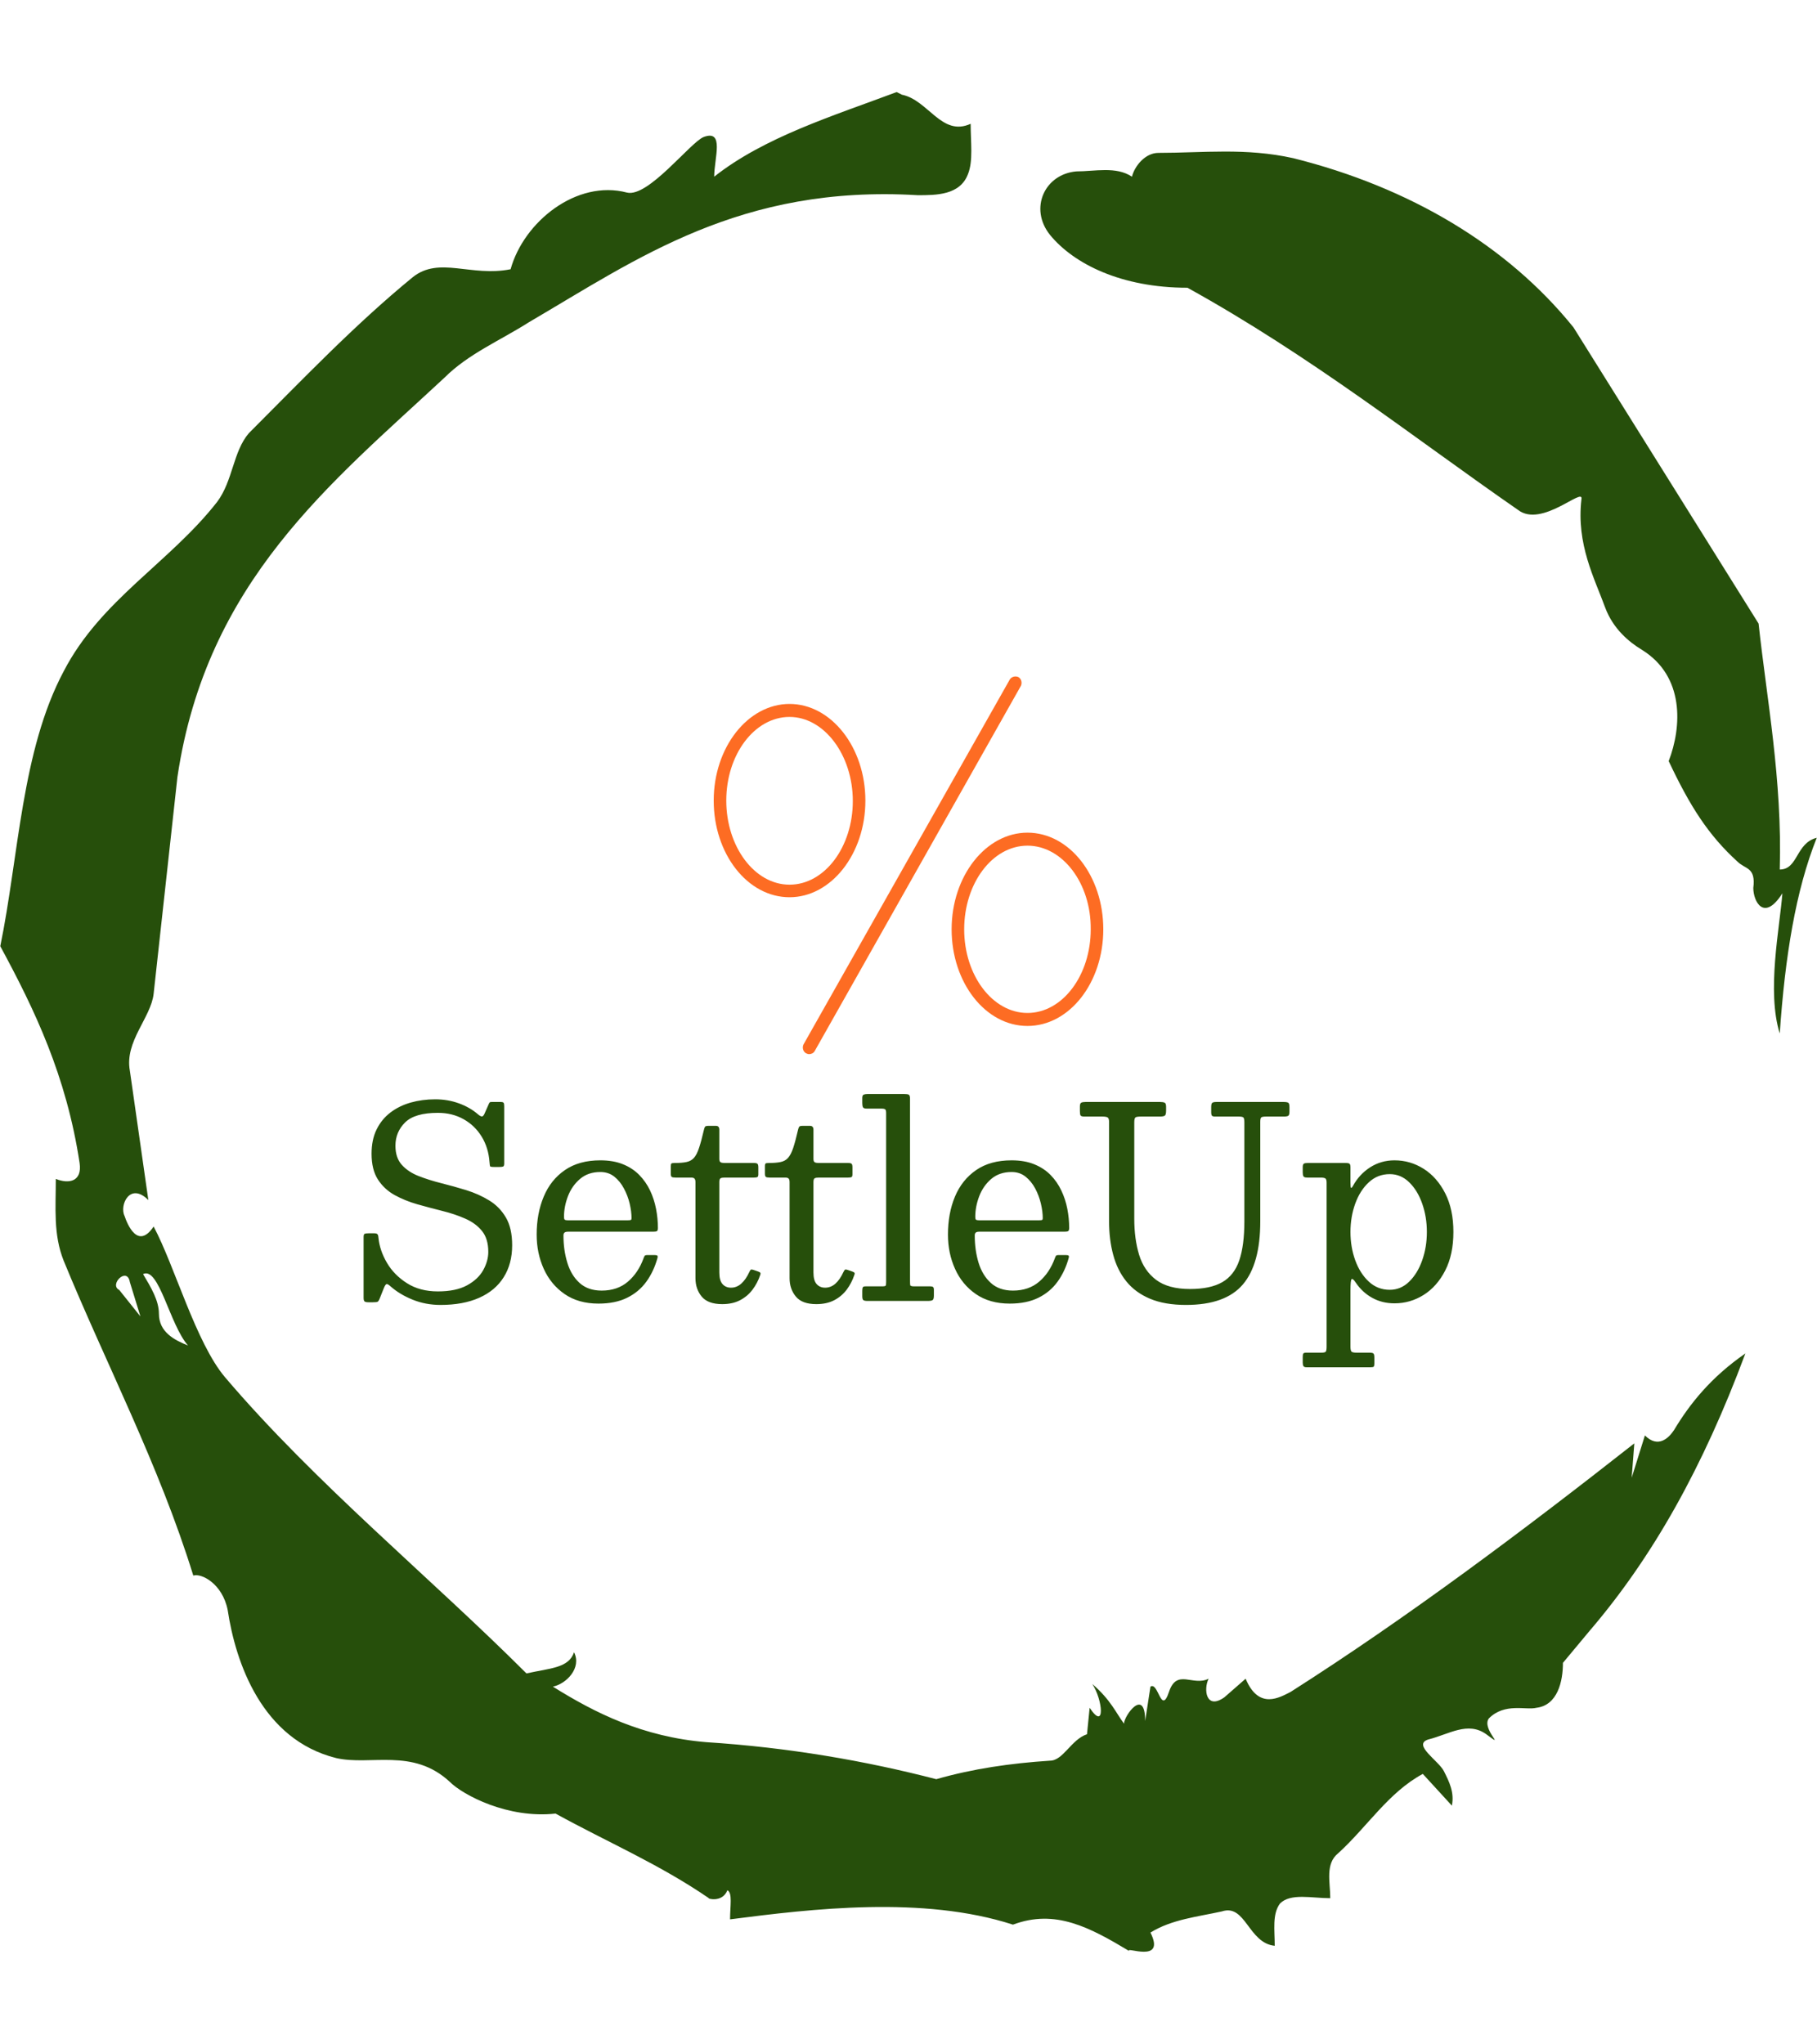 <svg xmlns="http://www.w3.org/2000/svg" version="1.1" xmlns:xlink="http://www.w3.org/1999/xlink" xmlns:svgjs="http://svgjs.dev/svgjs" width="1500" height="1687" viewBox="0 0 1500 1687"><g transform="matrix(1,0,0,1,0,0)"><svg viewBox="0 0 320 360" data-background-color="#ffffff" preserveAspectRatio="xMidYMid meet" height="1687" width="1500" xmlns="http://www.w3.org/2000/svg" xmlns:xlink="http://www.w3.org/1999/xlink"><g id="tight-bounds" transform="matrix(1,0,0,1,0,0)"><svg viewBox="0 0 320 360" height="360" width="320"><g><svg></svg></g><g><svg viewBox="0 0 320 360" height="360" width="320"><g><path transform="translate(-74.993,-51.79) scale(4.658,4.658)" d="M20.6 59.9l0.8 1-0.4-1.3c-0.1-0.6-0.8 0.1-0.4 0.3M21.5 59.3c0.3 0.5 0.6 1 0.6 1.5 0 0.7 0.6 1 1.1 1.2-0.7-0.8-1.1-3-1.7-2.7M59.9 16.9c1.7 0 3.3-0.2 5.1 0.2 4.4 1.1 8.1 3.3 10.6 6.4l7 11.2c0.3 2.8 0.9 5.9 0.8 9.3 0.7 0 0.6-1 1.4-1.2-0.8 2-1.2 4.5-1.4 7.4-0.5-1.6 0-4 0.1-5.3-0.7 1.1-1.1 0.3-1.1-0.2 0.1-0.8-0.3-0.7-0.6-1-1.1-1-1.8-2.1-2.6-3.8 0.5-1.3 0.6-3.2-1-4.2-0.5-0.3-1.1-0.8-1.4-1.6-0.4-1.1-1.1-2.4-0.9-4.1 0.1-0.5-1.5 1.1-2.4 0.4-3.9-2.7-7.8-5.8-12.5-8.4-2.5 0-4.3-0.9-5.2-2-0.8-1-0.2-2.3 1-2.4 0.7 0 1.5-0.2 2.1 0.2 0.1-0.4 0.5-0.9 1-0.9M50 14.6l0.2 0.1c1 0.2 1.5 1.6 2.6 1.1 0 0.7 0.1 1.4-0.1 1.9-0.3 0.8-1.2 0.8-1.9 0.8-6.7-0.4-10.6 2.4-14.7 4.8-1.1 0.7-2.3 1.2-3.2 2.1-4.3 4-9 7.7-10.1 15.1l-0.9 8.2c-0.1 0.9-1.1 1.8-0.9 2.9l0.7 4.9c-0.7-0.7-1.1 0.2-0.9 0.6 0.1 0.3 0.5 1.3 1.1 0.4 0.8 1.5 1.6 4.4 2.7 5.7 3.4 4 7.8 7.6 11.4 11.2 0.9-0.2 1.6-0.2 1.8-0.8 0.3 0.6-0.3 1.2-0.8 1.3 1.6 1 3.4 1.9 5.8 2.1 3.1 0.2 6 0.7 8.7 1.4 1.4-0.4 2.8-0.6 4.3-0.7 0.5 0 0.8-0.8 1.4-1l0.1-1c0.6 0.9 0.5-0.3 0.1-0.9 0.7 0.6 0.9 1.1 1.2 1.5 0-0.3 0.8-1.4 0.8-0.1l0.2-1.3c0.3-0.2 0.4 1.1 0.7 0.2 0.3-0.9 0.9-0.2 1.5-0.5-0.2 0.4-0.1 1.2 0.6 0.7l0.8-0.7c0.5 1.2 1.3 0.7 1.7 0.5 4.4-2.8 8.8-6.1 13-9.4l-0.1 1.3 0.5-1.6c0.5 0.5 0.9 0.1 1.1-0.2 0.6-1 1.4-2 2.7-2.9-1.6 4.3-3.5 7.7-5.9 10.5l-1 1.2c0 0.7-0.2 1.6-1 1.7-0.4 0.1-1.2-0.2-1.8 0.4-0.3 0.4 0.7 1.2-0.1 0.6-0.7-0.5-1.4 0-2.2 0.2-0.6 0.2 0.4 0.8 0.6 1.2 0.2 0.4 0.4 0.8 0.3 1.3l-1.1-1.2c-1.3 0.7-2.1 2-3.2 3-0.5 0.4-0.3 1.1-0.3 1.7-0.7 0-1.5-0.2-1.9 0.2-0.3 0.4-0.2 1-0.2 1.6-1-0.1-1.1-1.6-2-1.3-0.9 0.2-1.9 0.3-2.7 0.8 0.6 1.2-1 0.5-0.8 0.7-1.5-0.9-2.8-1.6-4.4-1-3.4-1.1-7.6-0.6-10.7-0.2 0-0.5 0.1-1-0.1-1.1-0.2 0.5-0.8 0.3-0.7 0.3-1.9-1.3-3.8-2.1-5.8-3.2-1.8 0.2-3.5-0.7-4-1.2-1.4-1.3-3-0.6-4.3-0.9-2.8-0.7-3.8-3.6-4.1-5.6-0.2-1-1-1.4-1.3-1.3-1.3-4.2-3.3-8-4.9-11.9-0.4-1-0.3-2-0.3-3.1 0.5 0.2 1 0.1 0.9-0.6-0.5-3.3-1.7-5.8-3-8.2 0.7-3.4 0.8-7.4 2.4-10.4 1.4-2.7 4-4.1 5.8-6.4 0.6-0.8 0.6-1.9 1.2-2.6 2-2 4-4.1 6.2-5.9 1-0.8 2.2 0 3.7-0.3 0.5-1.8 2.5-3.4 4.4-2.9 0.8 0.2 2.4-1.9 2.9-2.1 0.8-0.3 0.4 0.8 0.4 1.5 1.9-1.5 4.5-2.3 6.9-3.2" fill="#264f0b" fill-rule="nonzero" stroke="none" stroke-width="1" stroke-linecap="butt" stroke-linejoin="miter" stroke-miterlimit="10" stroke-dasharray="" stroke-dashoffset="0" font-family="none" font-weight="none" font-size="none" text-anchor="none" style="mix-blend-mode: normal" data-fill-palette-color="tertiary"></path></g><g transform="matrix(1,0,0,1,64,119.16)"><svg viewBox="0 0 192 121.68" height="121.68" width="192"><g><svg viewBox="0 0 192 121.68" height="121.68" width="192"><g><svg viewBox="0 0 192 121.68" height="121.68" width="192"><g transform="matrix(1,0,0,1,0,73.546)"><svg viewBox="0 0 192 48.134" height="48.134" width="192"><g id="textblocktransform"><svg viewBox="0 0 192 48.134" height="48.134" width="192" id="textblock"><g><svg viewBox="0 0 192 48.134" height="48.134" width="192"><g transform="matrix(1,0,0,1,0,0)"><svg width="192" viewBox="3.25 -39 205.41 51.5" height="48.134" data-palette-color="#264f0b"><path d="M26.98-26.18L26.98-26.18Q27.03-25.55 27.08-25.4 27.13-25.25 27.8-25.25L27.8-25.25 28.9-25.25Q29.38-25.25 29.56-25.34 29.75-25.43 29.75-25.9L29.75-25.9 29.75-36.68Q29.75-37.18 29.64-37.34 29.53-37.5 29.05-37.5L29.05-37.5 27.45-37.5Q27.15-37.5 27.06-37.45 26.98-37.4 26.88-37.2L26.88-37.2 26.1-35.43Q25.83-34.75 25.53-34.77 25.23-34.8 24.8-35.18L24.8-35.18Q23.3-36.48 21.21-37.24 19.13-38 16.75-38L16.75-38Q14.3-38 12.13-37.39 9.95-36.77 8.29-35.5 6.63-34.23 5.69-32.3 4.75-30.38 4.75-27.75L4.75-27.75Q4.75-24.75 5.94-22.9 7.13-21.05 9.09-19.96 11.05-18.88 13.4-18.21 15.75-17.55 18.1-16.96 20.45-16.38 22.41-15.51 24.38-14.65 25.56-13.19 26.75-11.73 26.75-9.25L26.75-9.25Q26.75-7.53 25.79-5.8 24.83-4.08 22.74-2.94 20.65-1.8 17.25-1.8L17.25-1.8Q13.85-1.8 11.43-3.34 9-4.88 7.64-7.2 6.28-9.53 6.05-11.9L6.05-11.9Q6.03-12.33 5.89-12.54 5.75-12.75 5.25-12.75L5.25-12.75 4.2-12.75Q3.68-12.75 3.46-12.66 3.25-12.58 3.25-12.05L3.25-12.05 3.25-0.6Q3.25-0.05 3.44 0.1 3.63 0.25 4.2 0.25L4.2 0.25 4.98 0.25Q5.7 0.25 5.89 0.15 6.08 0.05 6.28-0.45L6.28-0.45 7.05-2.38Q7.35-3.13 7.58-3.18 7.8-3.23 8.35-2.73L8.35-2.73Q10.05-1.23 12.49-0.24 14.93 0.75 17.75 0.75L17.75 0.75Q22.03 0.75 25.05-0.6 28.08-1.95 29.66-4.48 31.25-7 31.25-10.5L31.25-10.5Q31.25-13.73 30.06-15.74 28.88-17.75 26.91-18.95 24.95-20.15 22.6-20.88 20.25-21.6 17.9-22.19 15.55-22.78 13.59-23.55 11.63-24.33 10.44-25.66 9.25-27 9.25-29.25L9.25-29.25Q9.25-31.85 11.08-33.65 12.9-35.45 17.25-35.45L17.25-35.45Q19.95-35.45 22.08-34.26 24.2-33.08 25.49-30.99 26.78-28.9 26.98-26.18ZM35.87-12.5L35.87-12.5Q35.87-9 37.21-6.04 38.55-3.08 41.15-1.29 43.75 0.5 47.52 0.5L47.52 0.5Q50.7 0.5 52.92-0.6 55.15-1.7 56.55-3.64 57.95-5.58 58.65-8.13L58.65-8.13Q58.72-8.4 58.62-8.53 58.52-8.65 58.15-8.65L58.15-8.65 56.7-8.65Q56.32-8.65 56.22-8.49 56.12-8.33 56.02-8.05L56.02-8.05Q55.02-5.3 53.06-3.63 51.1-1.95 48.12-1.95L48.12-1.95Q45.55-1.95 43.96-3.39 42.37-4.83 41.65-7.2 40.92-9.58 40.92-12.33L40.92-12.33Q40.92-12.75 41.14-12.9 41.35-13.05 41.75-13.05L41.75-13.05 57.82-13.05Q58.35-13.05 58.54-13.16 58.72-13.28 58.72-13.78L58.72-13.78Q58.72-15.55 58.37-17.36 58.02-19.18 57.25-20.81 56.47-22.45 55.21-23.74 53.95-25.03 52.14-25.76 50.32-26.5 47.87-26.5L47.87-26.5Q43.85-26.5 41.19-24.66 38.52-22.83 37.2-19.66 35.87-16.5 35.87-12.5ZM53.02-15.2L41.72-15.2Q41.27-15.2 41.15-15.33 41.02-15.45 41.02-15.83L41.02-15.83Q41.02-17.8 41.77-19.75 42.52-21.7 44.05-23 45.57-24.3 47.87-24.3L47.87-24.3Q49.4-24.3 50.5-23.43 51.6-22.55 52.32-21.19 53.05-19.83 53.4-18.34 53.75-16.85 53.75-15.6L53.75-15.6Q53.75-15.35 53.64-15.28 53.52-15.2 53.02-15.2L53.02-15.2ZM78-4.88L78-4.88Q78.12-5.2 78.01-5.33 77.9-5.45 77.6-5.55L77.6-5.55 76.8-5.83Q76.4-5.98 76.26-5.9 76.12-5.83 75.95-5.45L75.95-5.45Q75.3-4.03 74.43-3.26 73.57-2.5 72.5-2.5L72.5-2.5Q71.5-2.5 70.9-3.18 70.3-3.85 70.3-5.35L70.3-5.35 70.3-22.43Q70.3-23 70.55-23.13 70.8-23.25 71.32-23.25L71.32-23.25 76.82-23.25Q77.27-23.25 77.46-23.34 77.65-23.43 77.65-23.88L77.65-23.88 77.65-25.18Q77.65-25.7 77.48-25.85 77.32-26 76.82-26L76.82-26 71.27-26Q70.8-26 70.55-26.13 70.3-26.25 70.3-26.78L70.3-26.78 70.3-32.27Q70.3-33 69.65-33L69.65-33 68.3-33Q67.75-33 67.62-32.85 67.5-32.7 67.4-32.27L67.4-32.27Q66.9-30.1 66.47-28.83 66.05-27.55 65.5-26.95 64.95-26.35 64.1-26.18 63.25-26 61.9-26L61.9-26Q61.42-26 61.28-25.91 61.15-25.83 61.15-25.35L61.15-25.35 61.15-24Q61.15-23.5 61.32-23.38 61.5-23.25 62.02-23.25L62.02-23.25 65-23.25Q65.45-23.25 65.62-23.05 65.8-22.85 65.8-22.4L65.8-22.4 65.8-4.3Q65.8-2.25 66.97-0.83 68.15 0.6 70.85 0.6L70.85 0.6Q72.8 0.6 74.21-0.14 75.62-0.88 76.56-2.13 77.5-3.38 78-4.88ZM95.74-4.88L95.74-4.88Q95.87-5.2 95.76-5.33 95.64-5.45 95.34-5.55L95.34-5.55 94.54-5.83Q94.14-5.98 94.01-5.9 93.87-5.83 93.69-5.45L93.69-5.45Q93.04-4.03 92.18-3.26 91.32-2.5 90.24-2.5L90.24-2.5Q89.24-2.5 88.64-3.18 88.04-3.85 88.04-5.35L88.04-5.35 88.04-22.43Q88.04-23 88.29-23.13 88.54-23.25 89.07-23.25L89.07-23.25 94.57-23.25Q95.02-23.25 95.21-23.34 95.39-23.43 95.39-23.88L95.39-23.88 95.39-25.18Q95.39-25.7 95.23-25.85 95.07-26 94.57-26L94.57-26 89.02-26Q88.54-26 88.29-26.13 88.04-26.25 88.04-26.78L88.04-26.78 88.04-32.27Q88.04-33 87.39-33L87.39-33 86.04-33Q85.49-33 85.37-32.85 85.24-32.7 85.14-32.27L85.14-32.27Q84.64-30.1 84.22-28.83 83.79-27.55 83.24-26.95 82.69-26.35 81.84-26.18 80.99-26 79.64-26L79.64-26Q79.17-26 79.03-25.91 78.89-25.83 78.89-25.35L78.89-25.35 78.89-24Q78.89-23.5 79.07-23.38 79.24-23.25 79.77-23.25L79.77-23.25 82.74-23.25Q83.19-23.25 83.37-23.05 83.54-22.85 83.54-22.4L83.54-22.4 83.54-4.3Q83.54-2.25 84.72-0.83 85.89 0.6 88.59 0.6L88.59 0.6Q90.54 0.6 91.96-0.14 93.37-0.88 94.31-2.13 95.24-3.38 95.74-4.88ZM98.07-36.25L100.82-36.25Q101.39-36.25 101.57-36.1 101.74-35.95 101.74-35.4L101.74-35.4 101.74-3.6Q101.74-3 101.65-2.88 101.57-2.75 100.97-2.75L100.97-2.75 97.87-2.75Q97.42-2.75 97.33-2.55 97.24-2.35 97.24-1.9L97.24-1.9 97.24-0.9Q97.24-0.3 97.45-0.15 97.67 0 98.22 0L98.22 0 109.57 0Q110.22 0 110.48-0.15 110.74-0.3 110.74-1L110.74-1 110.74-2.1Q110.74-2.5 110.58-2.63 110.42-2.75 110.07-2.75L110.07-2.75 107.02-2.75Q106.32-2.75 106.28-2.98 106.24-3.2 106.24-3.85L106.24-3.85 106.24-38.1Q106.24-38.75 106-38.88 105.77-39 105.12-39L105.12-39 98.27-39Q97.79-39 97.52-38.89 97.24-38.78 97.24-38.25L97.24-38.25 97.24-37.3Q97.24-36.77 97.37-36.51 97.49-36.25 98.07-36.25L98.07-36.25ZM113.39-12.5L113.39-12.5Q113.39-9 114.73-6.04 116.06-3.08 118.66-1.29 121.26 0.5 125.04 0.5L125.04 0.5Q128.21 0.5 130.44-0.6 132.66-1.7 134.06-3.64 135.46-5.58 136.16-8.13L136.16-8.13Q136.24-8.4 136.14-8.53 136.04-8.65 135.66-8.65L135.66-8.65 134.21-8.65Q133.84-8.65 133.74-8.49 133.64-8.33 133.54-8.05L133.54-8.05Q132.54-5.3 130.58-3.63 128.61-1.95 125.64-1.95L125.64-1.95Q123.06-1.95 121.48-3.39 119.89-4.83 119.16-7.2 118.44-9.58 118.44-12.33L118.44-12.33Q118.44-12.75 118.65-12.9 118.86-13.05 119.26-13.05L119.26-13.05 135.34-13.05Q135.86-13.05 136.05-13.16 136.24-13.28 136.24-13.78L136.24-13.78Q136.24-15.55 135.89-17.36 135.54-19.18 134.76-20.81 133.99-22.45 132.73-23.74 131.46-25.03 129.65-25.76 127.84-26.5 125.39-26.5L125.39-26.5Q121.36-26.5 118.7-24.66 116.04-22.83 114.71-19.66 113.39-16.5 113.39-12.5ZM130.54-15.2L119.24-15.2Q118.79-15.2 118.66-15.33 118.54-15.45 118.54-15.83L118.54-15.83Q118.54-17.8 119.29-19.75 120.04-21.7 121.56-23 123.09-24.3 125.39-24.3L125.39-24.3Q126.91-24.3 128.01-23.43 129.11-22.55 129.84-21.19 130.56-19.83 130.91-18.34 131.26-16.85 131.26-15.6L131.26-15.6Q131.26-15.35 131.15-15.28 131.04-15.2 130.54-15.2L130.54-15.2ZM163.76-34.75L168.21-34.75Q168.94-34.75 169.1-34.55 169.26-34.35 169.26-33.63L169.26-33.63 169.26-15Q169.26-10.45 168.3-7.64 167.34-4.83 165.1-3.54 162.86-2.25 159.01-2.25L159.01-2.25Q154.91-2.25 152.62-3.98 150.34-5.7 149.42-8.7 148.51-11.7 148.51-15.5L148.51-15.5 148.51-33.63Q148.51-34.43 148.74-34.59 148.96-34.75 149.76-34.75L149.76-34.75 153.31-34.75Q154.04-34.75 154.27-34.93 154.51-35.1 154.51-35.88L154.51-35.88 154.51-36.58Q154.51-37.23 154.24-37.36 153.96-37.5 153.36-37.5L153.36-37.5 139.31-37.5Q138.76-37.5 138.51-37.36 138.26-37.23 138.26-36.63L138.26-36.63 138.26-35.83Q138.26-35.2 138.37-34.98 138.49-34.75 139.11-34.75L139.11-34.75 142.51-34.75Q143.16-34.75 143.46-34.6 143.76-34.45 143.76-33.73L143.76-33.73 143.76-15Q143.76-11.58 144.54-8.69 145.31-5.8 147.01-3.69 148.71-1.58 151.49-0.41 154.26 0.75 158.26 0.75L158.26 0.75Q165.69 0.75 168.97-3.1 172.26-6.95 172.26-15L172.26-15 172.26-33.77Q172.26-34.45 172.46-34.6 172.66-34.75 173.36-34.75L173.36-34.75 176.71-34.75Q177.31-34.75 177.54-34.9 177.76-35.05 177.76-35.68L177.76-35.68 177.76-36.52Q177.76-37.2 177.54-37.35 177.31-37.5 176.66-37.5L176.66-37.5 164.01-37.5Q163.41-37.5 163.21-37.34 163.01-37.18 163.01-36.52L163.01-36.52 163.01-35.58Q163.01-35.08 163.15-34.91 163.29-34.75 163.76-34.75L163.76-34.75ZM189.26-13L189.26-13Q189.26-15.85 190.16-18.34 191.06-20.83 192.72-22.36 194.38-23.9 196.66-23.9L196.66-23.9Q198.76-23.9 200.33-22.36 201.91-20.83 202.78-18.34 203.66-15.85 203.66-13L203.66-13Q203.66-10.15 202.78-7.66 201.91-5.18 200.33-3.64 198.76-2.1 196.66-2.1L196.66-2.1Q194.38-2.1 192.72-3.64 191.06-5.18 190.16-7.66 189.26-10.15 189.26-13ZM180.26-25.2L180.26-24.25Q180.26-23.7 180.4-23.48 180.53-23.25 181.13-23.25L181.13-23.25 183.63-23.25Q184.26-23.25 184.51-23.1 184.76-22.95 184.76-22.3L184.76-22.3 184.76 8.6Q184.76 9.3 184.62 9.53 184.48 9.75 183.78 9.75L183.78 9.75 180.93 9.75Q180.46 9.75 180.36 9.93 180.26 10.1 180.26 10.6L180.26 10.6 180.26 11.6Q180.26 12.08 180.4 12.29 180.53 12.5 181.03 12.5L181.03 12.5 192.98 12.5Q193.51 12.5 193.63 12.39 193.76 12.28 193.76 11.73L193.76 11.73 193.76 10.7Q193.76 10.1 193.61 9.93 193.46 9.75 192.88 9.75L192.88 9.75 190.43 9.75Q189.68 9.75 189.47 9.56 189.26 9.38 189.26 8.6L189.26 8.6 189.26-1.95Q189.26-3.95 189.48-4.11 189.71-4.28 190.26-3.45L190.26-3.45Q191.51-1.6 193.37-0.58 195.23 0.45 197.56 0.45L197.56 0.45Q200.53 0.45 203.06-1.14 205.58-2.73 207.12-5.74 208.66-8.75 208.66-13L208.66-13Q208.66-17.25 207.12-20.28 205.58-23.3 203.06-24.9 200.53-26.5 197.56-26.5L197.56-26.5Q195.03-26.5 192.98-25.19 190.93-23.88 189.71-21.65L189.71-21.65Q189.48-21.25 189.37-21.31 189.26-21.38 189.26-22.3L189.26-22.3 189.26-25.15Q189.26-25.73 189.08-25.86 188.91-26 188.33-26L188.33-26 181.18-26Q180.71-26 180.48-25.88 180.26-25.75 180.26-25.2L180.26-25.2Z" opacity="1" transform="matrix(1,0,0,1,0,0)" fill="#264f0b" class="wordmark-text-0" data-fill-palette-color="primary" id="text-0"></path></svg></g></svg></g></svg></g></svg></g><g transform="matrix(1,0,0,1,61.684,0)"><svg viewBox="0 0 68.633 66.522" height="66.522" width="68.633"><g><svg xmlns="http://www.w3.org/2000/svg" xml:space="preserve" viewBox="5.4 6.965 89.9 87.135" x="0" y="0" height="66.522" width="68.633" class="icon-icon-0" data-fill-palette-color="accent" id="icon-0"><path d="M27.4 94.1c-0.2 0-0.5-0.1-0.7-0.2-0.7-0.4-0.9-1.3-0.6-2L73.7 7.7c0.4-0.7 1.3-0.9 2-0.6 0.7 0.4 0.9 1.3 0.6 2L28.7 93.4c-0.3 0.5-0.8 0.7-1.3 0.7M22.9 57.9c-9.7 0-17.5-10-17.5-22.3s7.9-22.3 17.5-22.3 17.5 10 17.5 22.3-7.9 22.3-17.5 22.3m0-41.6c-8.1 0-14.6 8.7-14.6 19.3S14.8 55 22.9 55s14.6-8.7 14.6-19.3-6.6-19.4-14.6-19.4M77.8 87.6c-9.7 0-17.5-10-17.5-22.3S68.2 43 77.8 43c9.7 0 17.5 10 17.5 22.3s-7.8 22.3-17.5 22.3m0-41.6c-8.1 0-14.6 8.7-14.6 19.3 0 10.7 6.6 19.3 14.6 19.3 8.1 0 14.6-8.7 14.6-19.3 0.1-10.6-6.5-19.3-14.6-19.3" fill="#fd6c23" data-fill-palette-color="accent"></path></svg></g></svg></g><g></g></svg></g></svg></g></svg></g></svg></g><defs></defs></svg><rect width="320" height="360" fill="none" stroke="none" visibility="hidden"></rect></g></svg></g></svg>